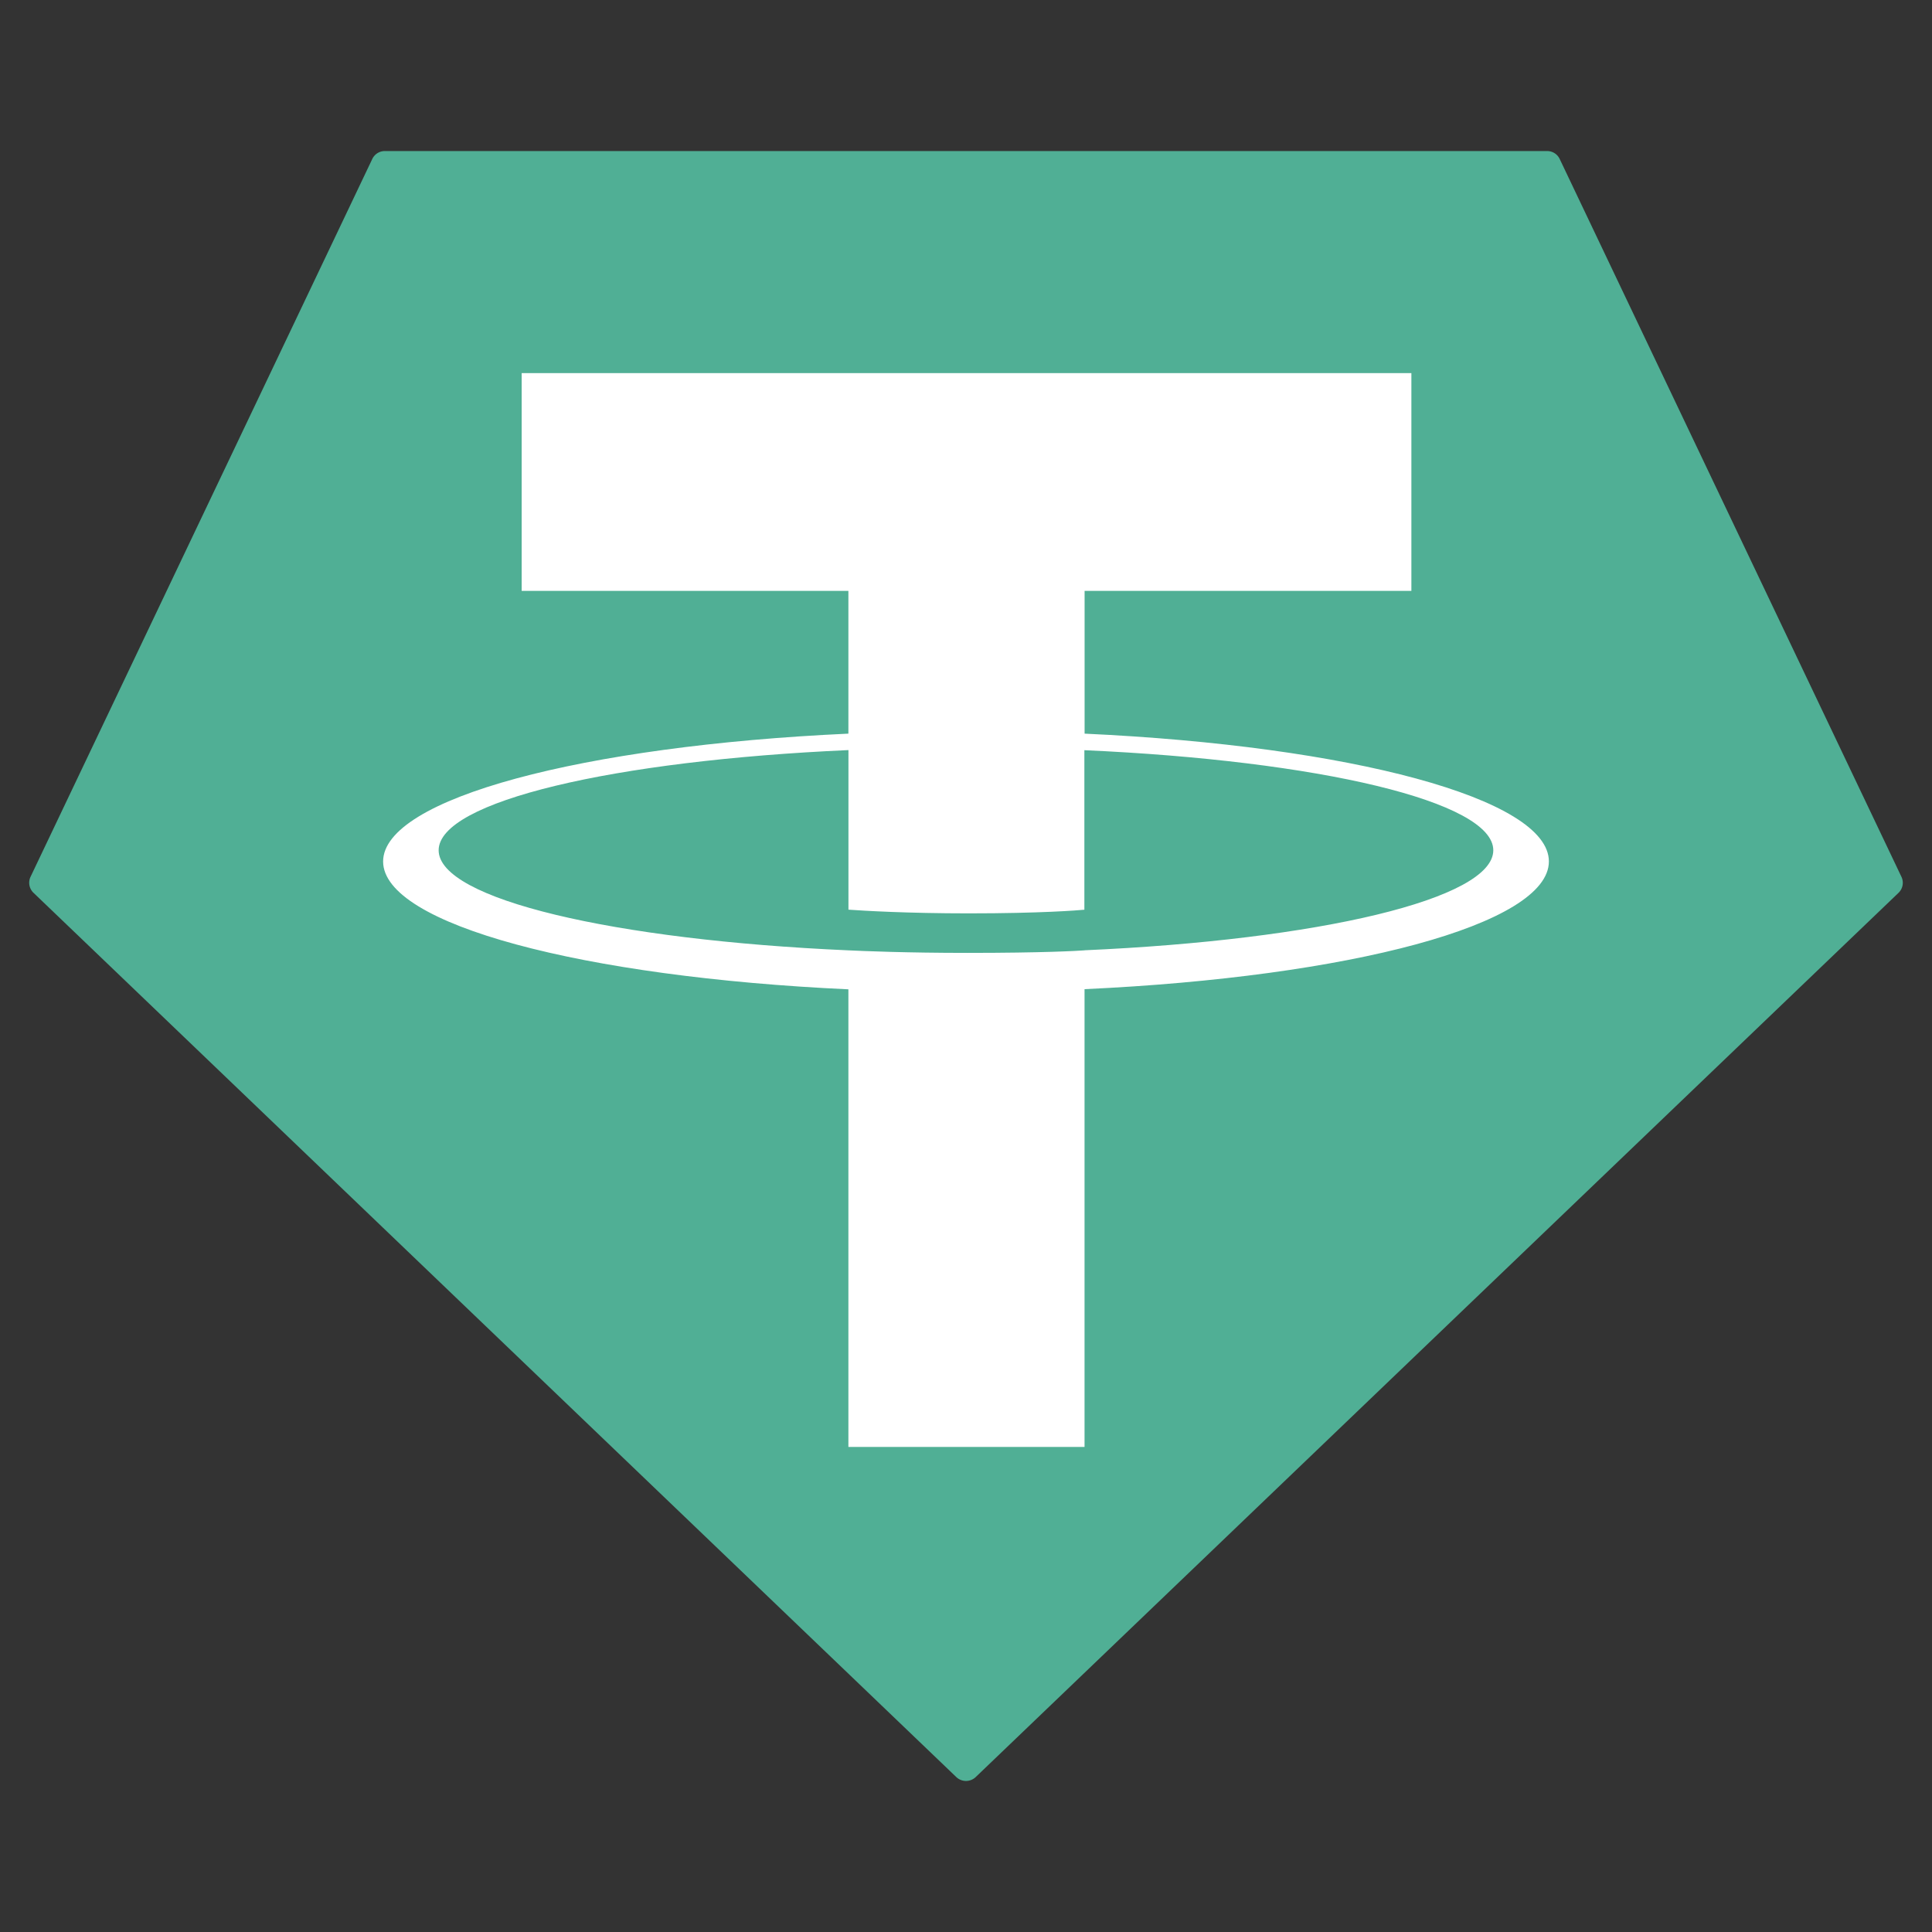 <svg xmlns="http://www.w3.org/2000/svg" width="250" height="250" viewBox="0 0 350 350"><rect x="0" y="0" width="350" height="350" fill="#333333" stroke="none"/><g><path fill="#50af95" fill-rule="evenodd" d="m67.435,28.815l-61.89,130a2.52,2.52 0 0 0 0.54,2.94l167.15,160.17a2.55,2.55 0 0 0 3.53,0l167.15,-160.16a2.52,2.52 0 0 0 0.54,-2.94l-61.89,-130a2.5,2.5 0 0 0 -2.28,-1.46l-210.55,0a2.5,2.5 0 0 0 -2.3,1.45l0,0z"/><path fill="#fff" fill-rule="evenodd" d="m196.485,172.165l0,0c-1.2,0.09 -7.4,0.46 -21.23,0.46c-11,0 -18.81,-0.33 -21.55,-0.46l0,0c-42.51,-1.87 -74.24,-9.27 -74.24,-18.13s31.73,-16.25 74.24,-18.15l0,28.91c2.78,0.2 10.74,0.67 21.74,0.67c13.2,0 19.81,-0.55 21,-0.66l0,-28.9c42.42,1.89 74.08,9.29 74.08,18.13s-31.65,16.24 -74.08,18.12l0,0l0.04,0.01zm0,-39.25l0,-25.87l59.2,0l0,-39.45l-161.18,0l0,39.45l59.19,0l0,25.86c-48.11,2.21 -84.29,11.74 -84.29,23.16s36.18,20.94 84.29,23.16l0,82.9l42.78,0l0,-82.93c48,-2.21 84.12,-11.73 84.12,-23.14s-36.09,-20.93 -84.12,-23.15l0,0l0.01,0.01zm0,0l0,0z"/></g></svg>